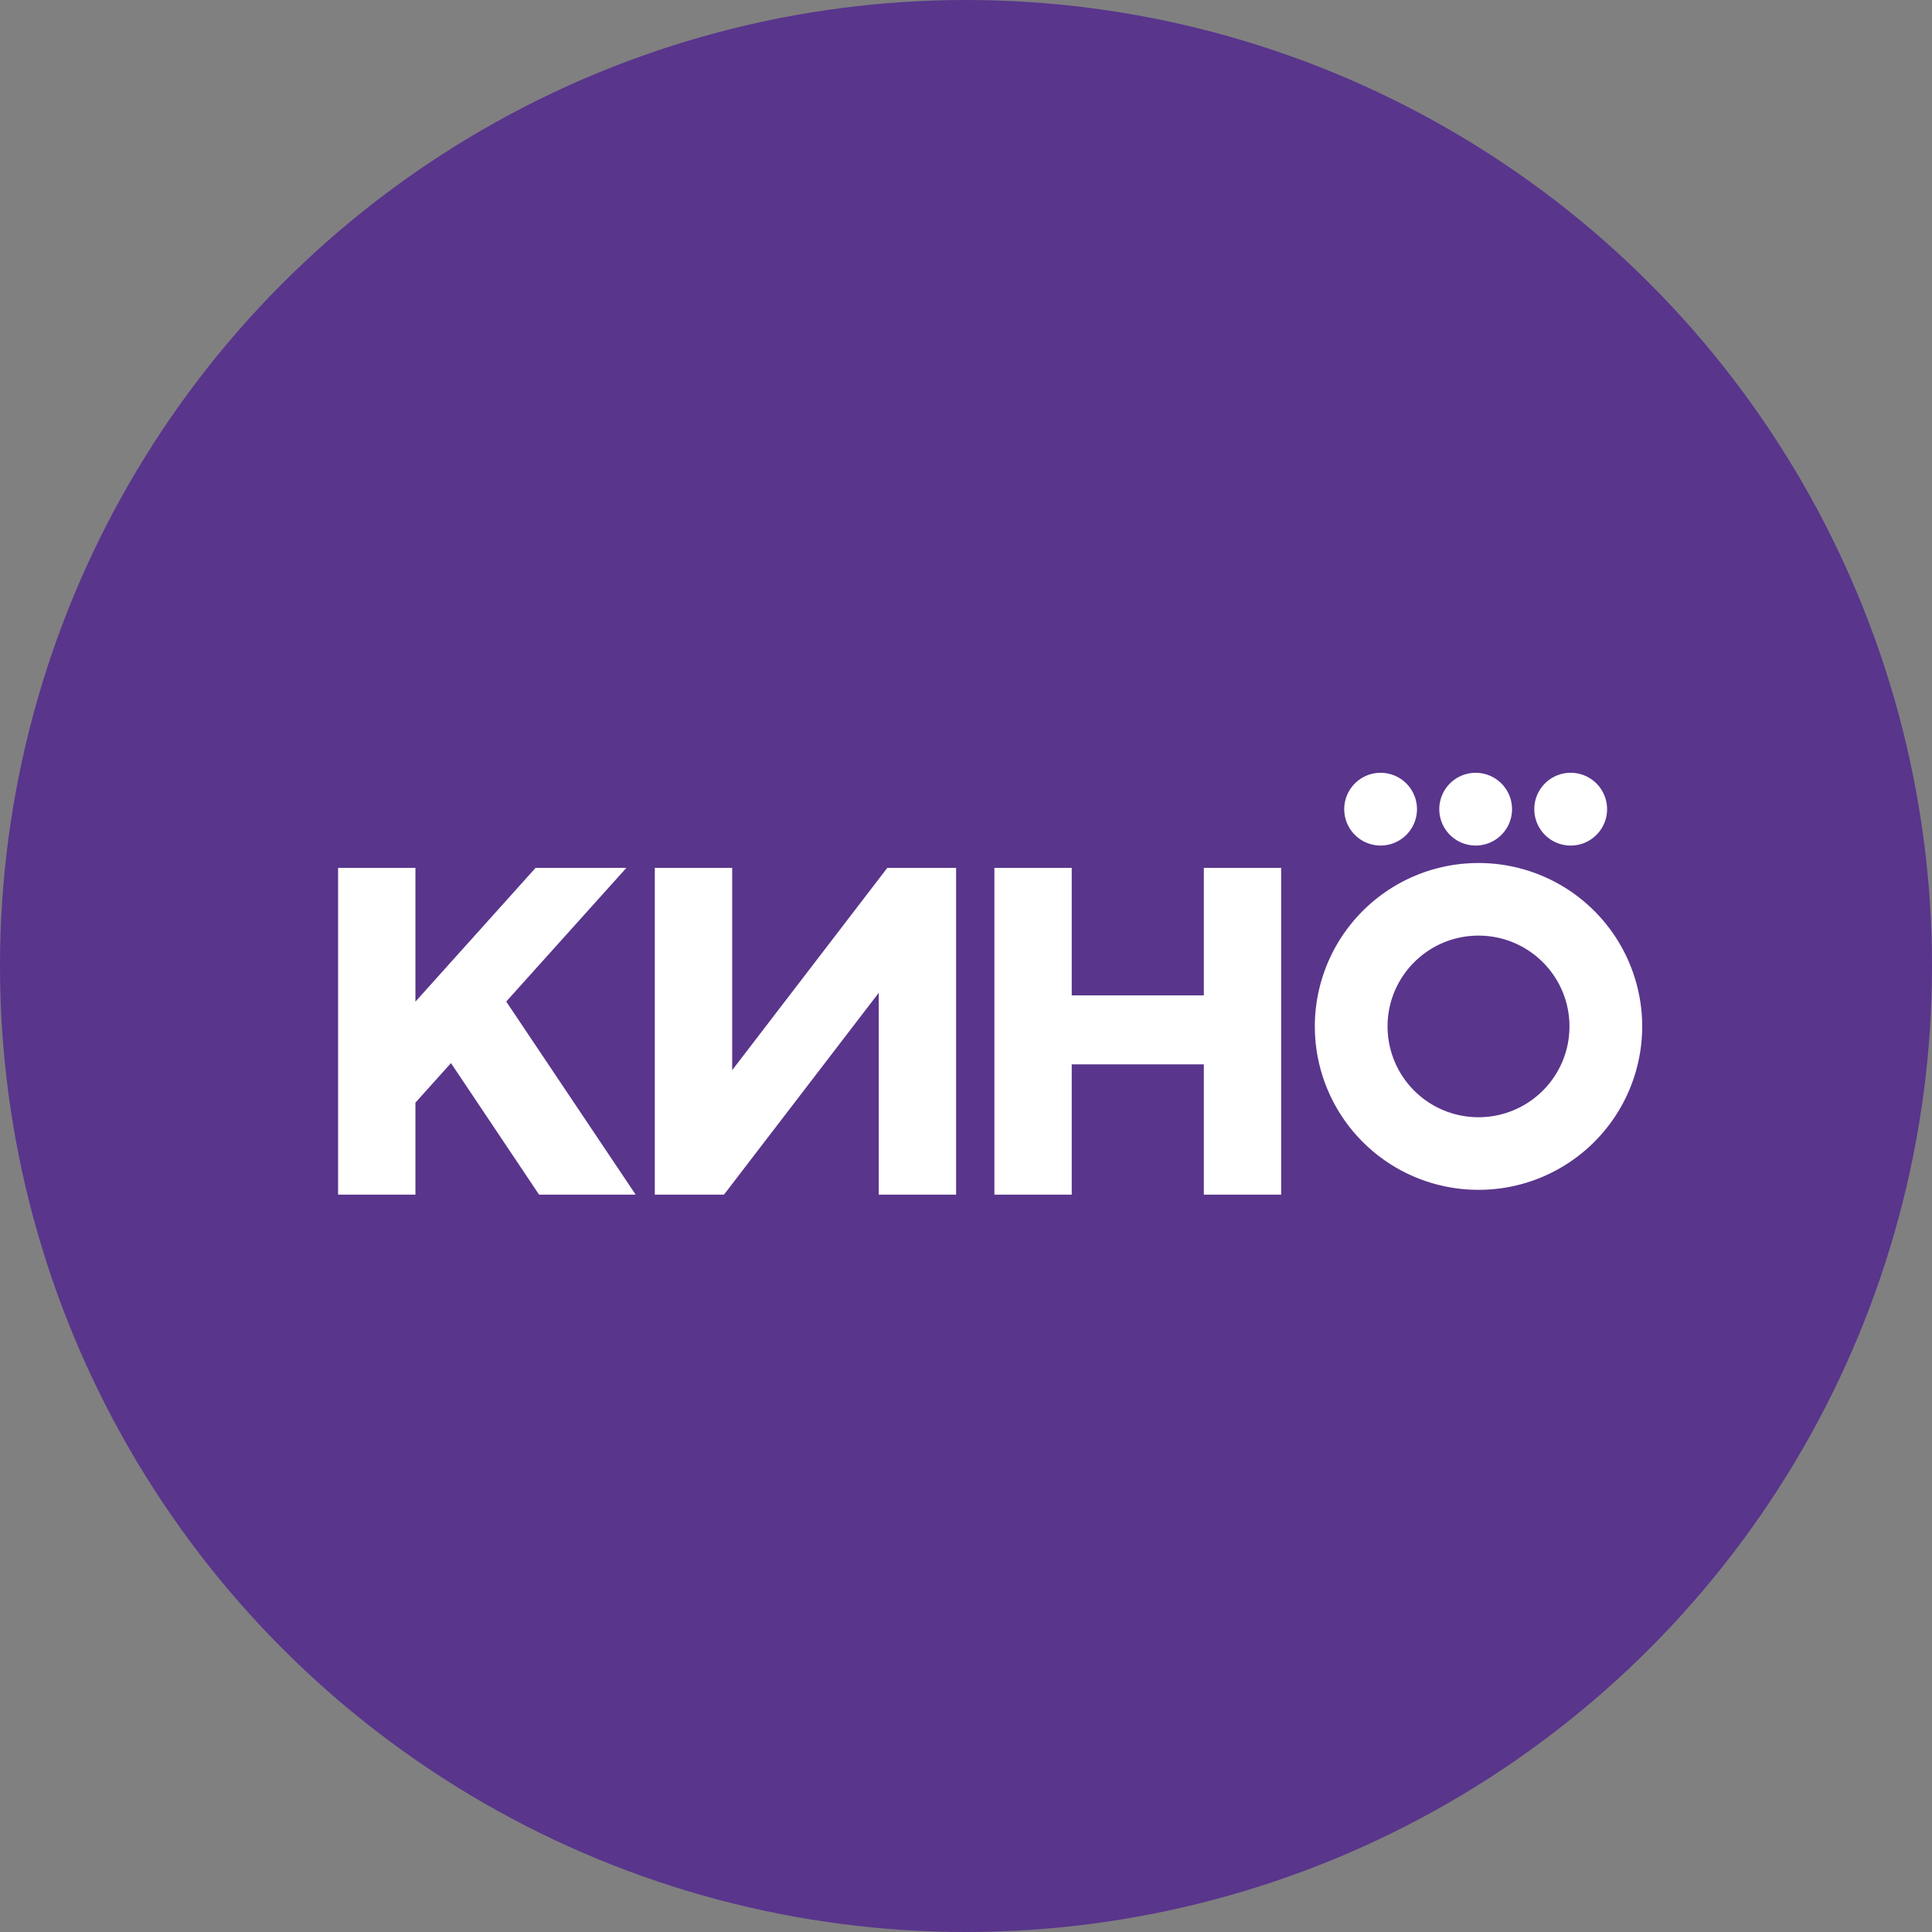 <svg xmlns="http://www.w3.org/2000/svg" width="40" height="40" fill="none"><rect width="100%" height="100%" fill="#808080" stroke="none"/><circle cx="20" cy="20" r="20" fill="#59358C"/><path fill="#fff" fill-rule="evenodd" d="M29.799 16.753a.753.753 0 111.506 0 .753.753 0 01-1.506 0zm.812 6.378a1.881 1.881 0 01-1.883-1.88c0-1.038.843-1.88 1.883-1.88s1.883.842 1.883 1.88c0 1.038-.843 1.88-1.883 1.88zm0-5.263a3.386 3.386 0 00-3.389 3.383 3.386 3.386 0 003.389 3.383A3.386 3.386 0 0034 21.251a3.386 3.386 0 00-3.389-3.383zm-19.45 6.866h2l-2.68-3.998 2.488-2.768h-1.88l-2.488 2.77v-2.77H7v6.766h1.601v-1.905l.736-.819 1.824 2.724zm7.21-6.766l-3.212 4.189v-4.189h-1.602v6.766h1.432l3.204-4.178v4.178h1.602v-6.766H18.37zm6.553 2.64v-2.64h1.601v6.766h-1.601v-2.698h-2.735v2.698h-1.601v-6.766h1.601v2.64h2.735zM28.584 16a.753.753 0 100 1.506.753.753 0 000-1.506zm3.182.753a.753.753 0 111.507 0 .753.753 0 01-1.507 0z" clip-rule="evenodd"/></svg>